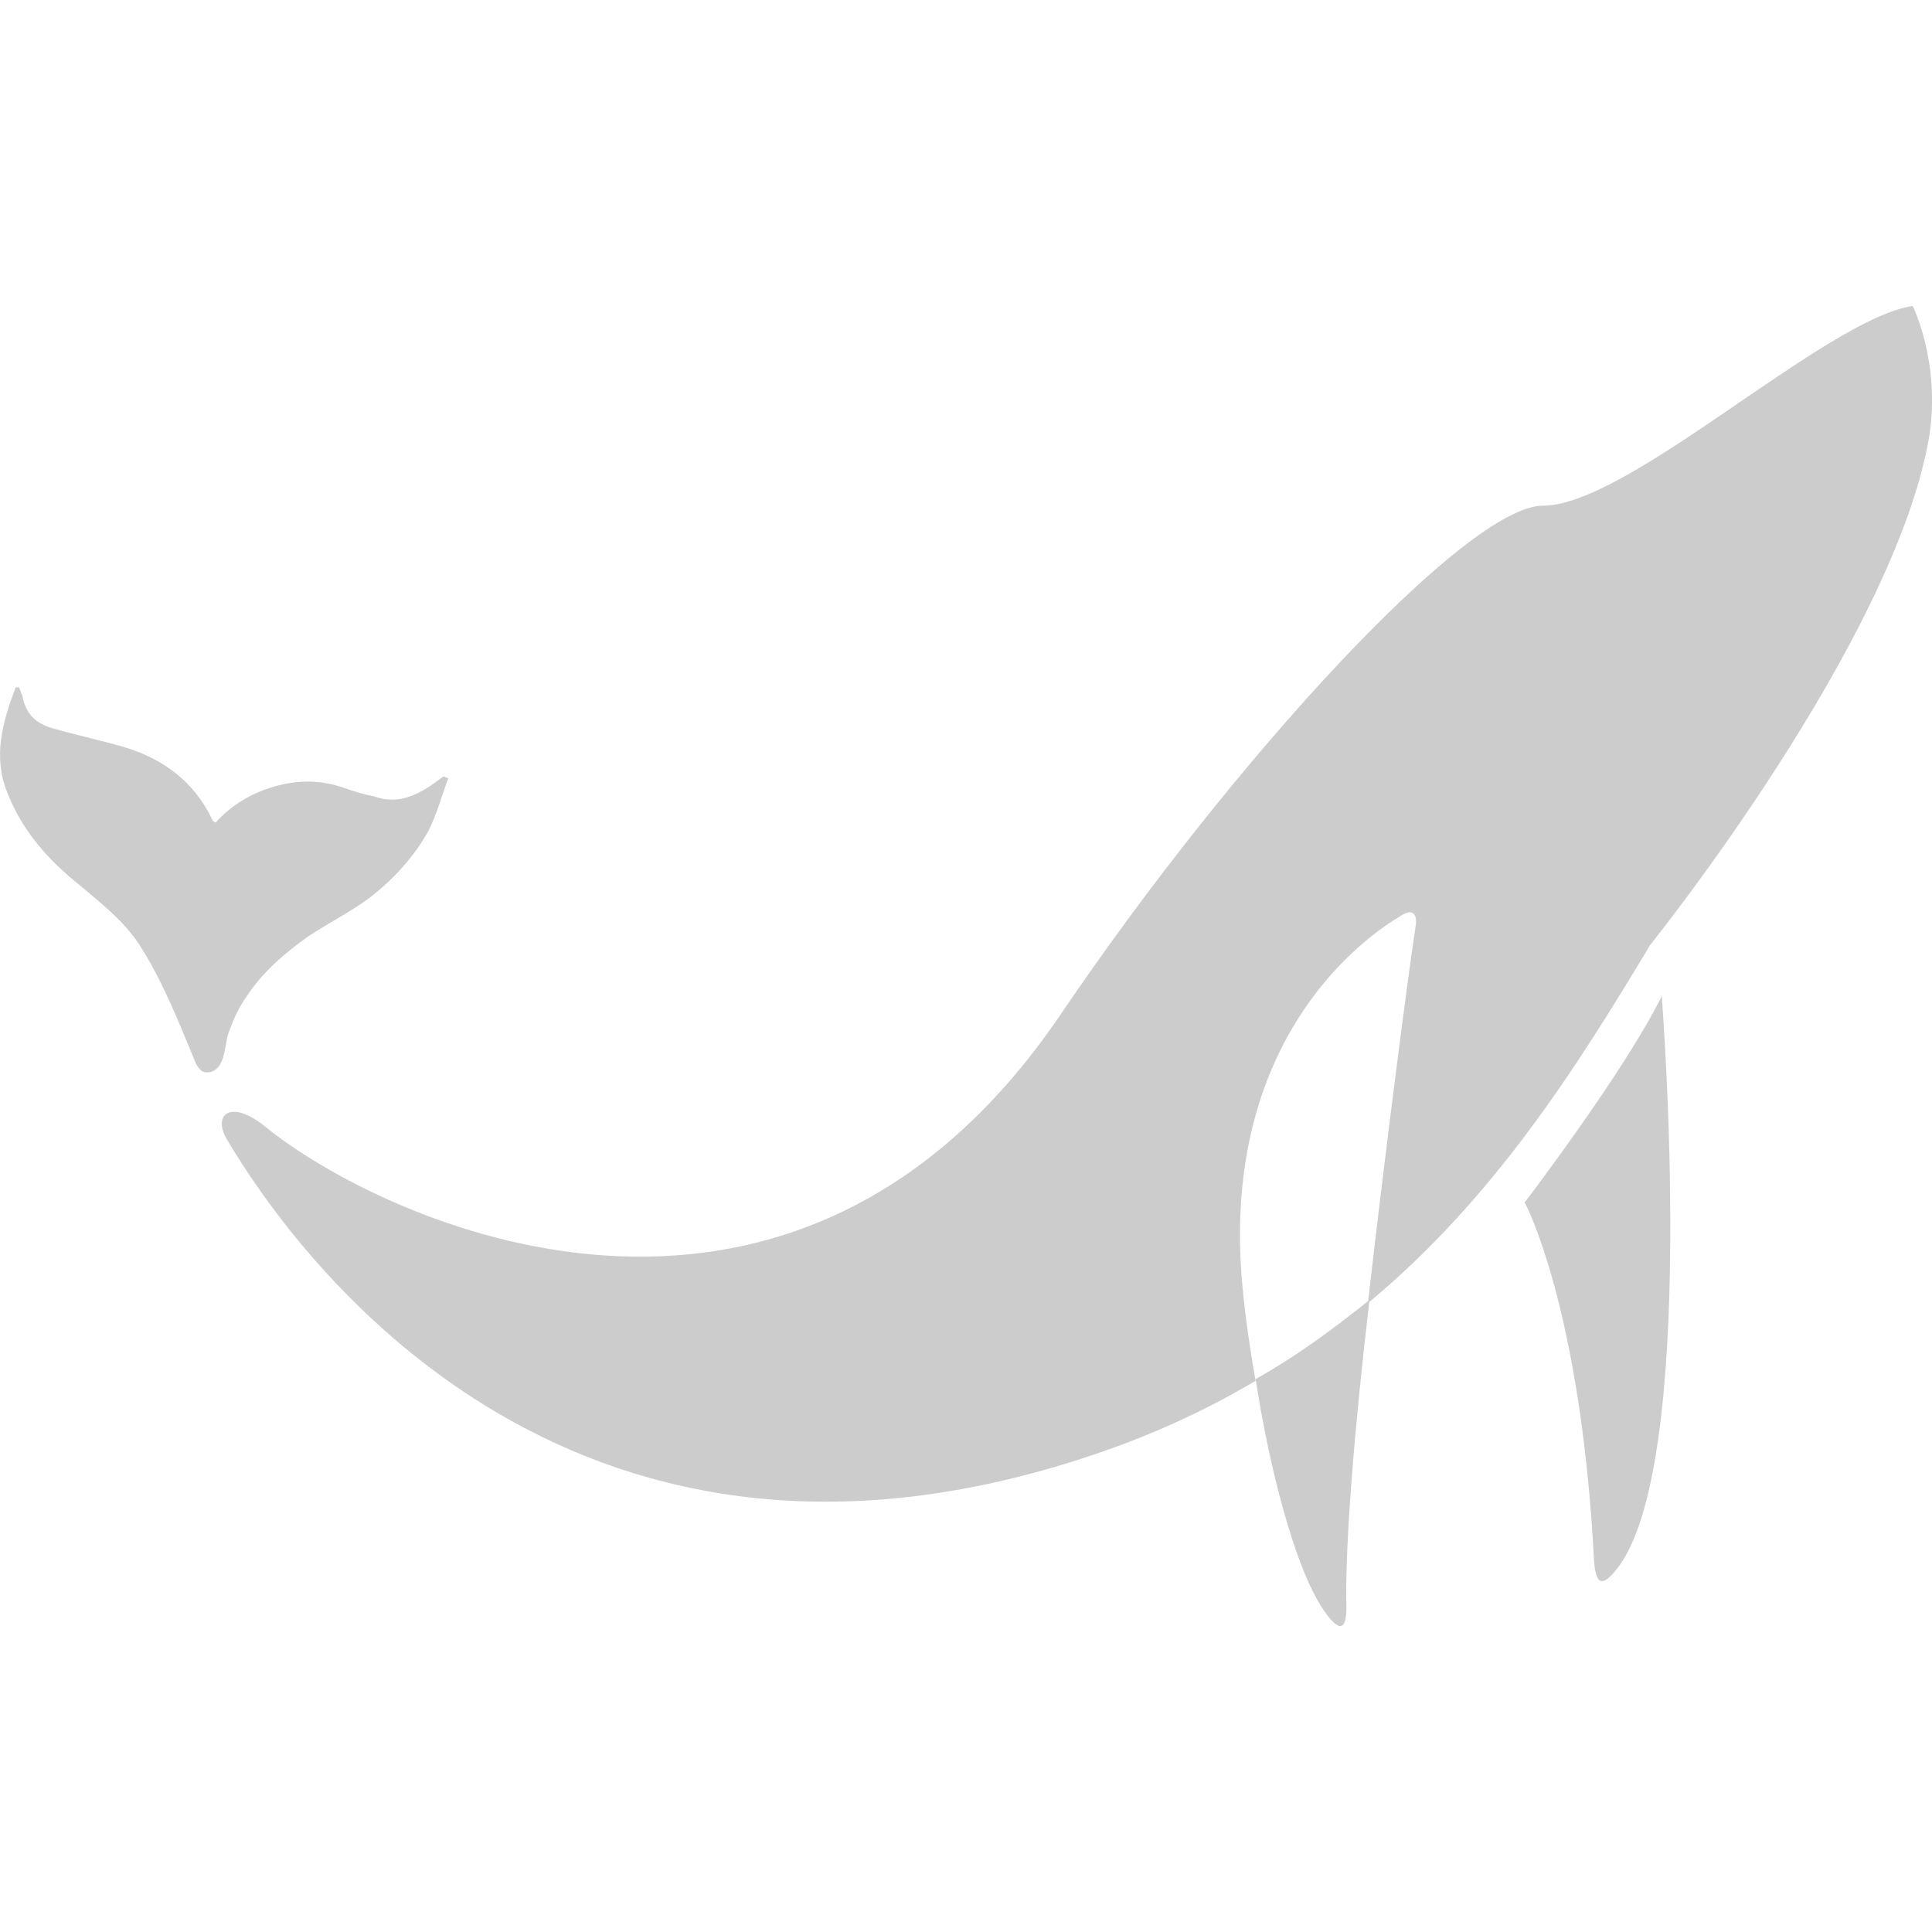 <?xml version="1.0" encoding="UTF-8" standalone="no"?>
<svg
   xmlns:dc="http://purl.org/dc/elements/1.1/"
   xmlns:cc="http://creativecommons.org/ns#"
   xmlns:rdf="http://www.w3.org/1999/02/22-rdf-syntax-ns#"
   xmlns:svg="http://www.w3.org/2000/svg"
   xmlns="http://www.w3.org/2000/svg"
   height="100"
   width="100"
   xml:space="preserve"
   enable-background="new 0 0 170.1 170.1"
   viewBox="0 0 100 100"
   y="0px"
   x="0px"
   id="Layer_1"
   version="1.1"><defs
     id="defs7" /><path
     style="stroke-width:0.855;fill-opacity:0.2"
     id="path2"
     d="m 99.001,15.835 c -4.529,0.684 -14.699,10.34 -19.142,10.34 -3.931,0 -15.98,13.075 -24.953,26.321 -14.015,20.68 -35.208,10.682 -41.19,5.811 -1.795,-1.453 -2.735,-0.598 -1.965,0.684 3.76,6.324 17.519,25.039 44.01,16.579 3.504,-1.111 6.495,-2.478 9.229,-4.102 -0.427,-2.393 -0.684,-4.529 -0.769,-6.067 -0.598,-11.195 5.64,-16.408 8.204,-17.946 0.598,-0.427 0.94,-0.256 0.855,0.427 -0.427,2.82 -1.538,11.366 -2.478,19.57 6.495,-5.384 10.768,-12.135 14.613,-18.544 0,0 12.648,-15.724 14.442,-26.321 0.598,-3.846 -0.855,-6.751 -0.855,-6.751 z M 68.835,83.772 c 0.513,0.598 0.855,0.598 0.855,-0.598 -0.085,-3.162 0.427,-9.4 1.196,-15.895 -1.795,1.453 -3.76,2.906 -5.896,4.102 0.769,4.956 2.222,10.511 3.846,12.391 z m 14.784,-2.478 c -0.769,0.94 -1.025,0.598 -1.111,-0.513 -0.684,-13.16 -3.589,-18.544 -3.589,-18.544 0,0 5.213,-6.837 7.093,-10.682 0,0.085 1.966,24.526 -2.393,29.739 z M 22.945,40.19 c 0.085,0 0.171,0.085 0.256,0.085 -0.342,0.94 -0.598,1.88 -1.025,2.735 -0.769,1.367 -1.795,2.478 -2.991,3.418 -1.025,0.769 -2.222,1.367 -3.247,2.051 -1.196,0.855 -2.307,1.795 -3.162,3.076 -0.427,0.598 -0.684,1.196 -0.94,1.88 -0.171,0.513 -0.171,1.196 -0.427,1.624 -0.171,0.342 -0.513,0.513 -0.855,0.427 -0.256,-0.085 -0.427,-0.427 -0.513,-0.684 -0.855,-2.051 -1.624,-4.016 -2.82,-5.896 -0.855,-1.282 -1.88,-2.051 -3.076,-3.076 -1.624,-1.282 -2.991,-2.82 -3.76,-4.786 -0.769,-1.88 -0.256,-3.675 0.427,-5.469 0.085,0 0.085,0 0.171,0 0.085,0.171 0.085,0.256 0.171,0.427 0.171,0.94 0.684,1.453 1.624,1.709 1.196,0.342 2.393,0.598 3.589,0.94 2.051,0.598 3.675,1.795 4.615,3.76 0,0.085 0.085,0.085 0.171,0.171 0.855,-0.94 1.88,-1.538 3.076,-1.88 1.196,-0.342 2.393,-0.342 3.589,0.085 0.513,0.171 1.025,0.342 1.538,0.427 1.367,0.513 2.478,-0.171 3.589,-1.025 z" /></svg>
